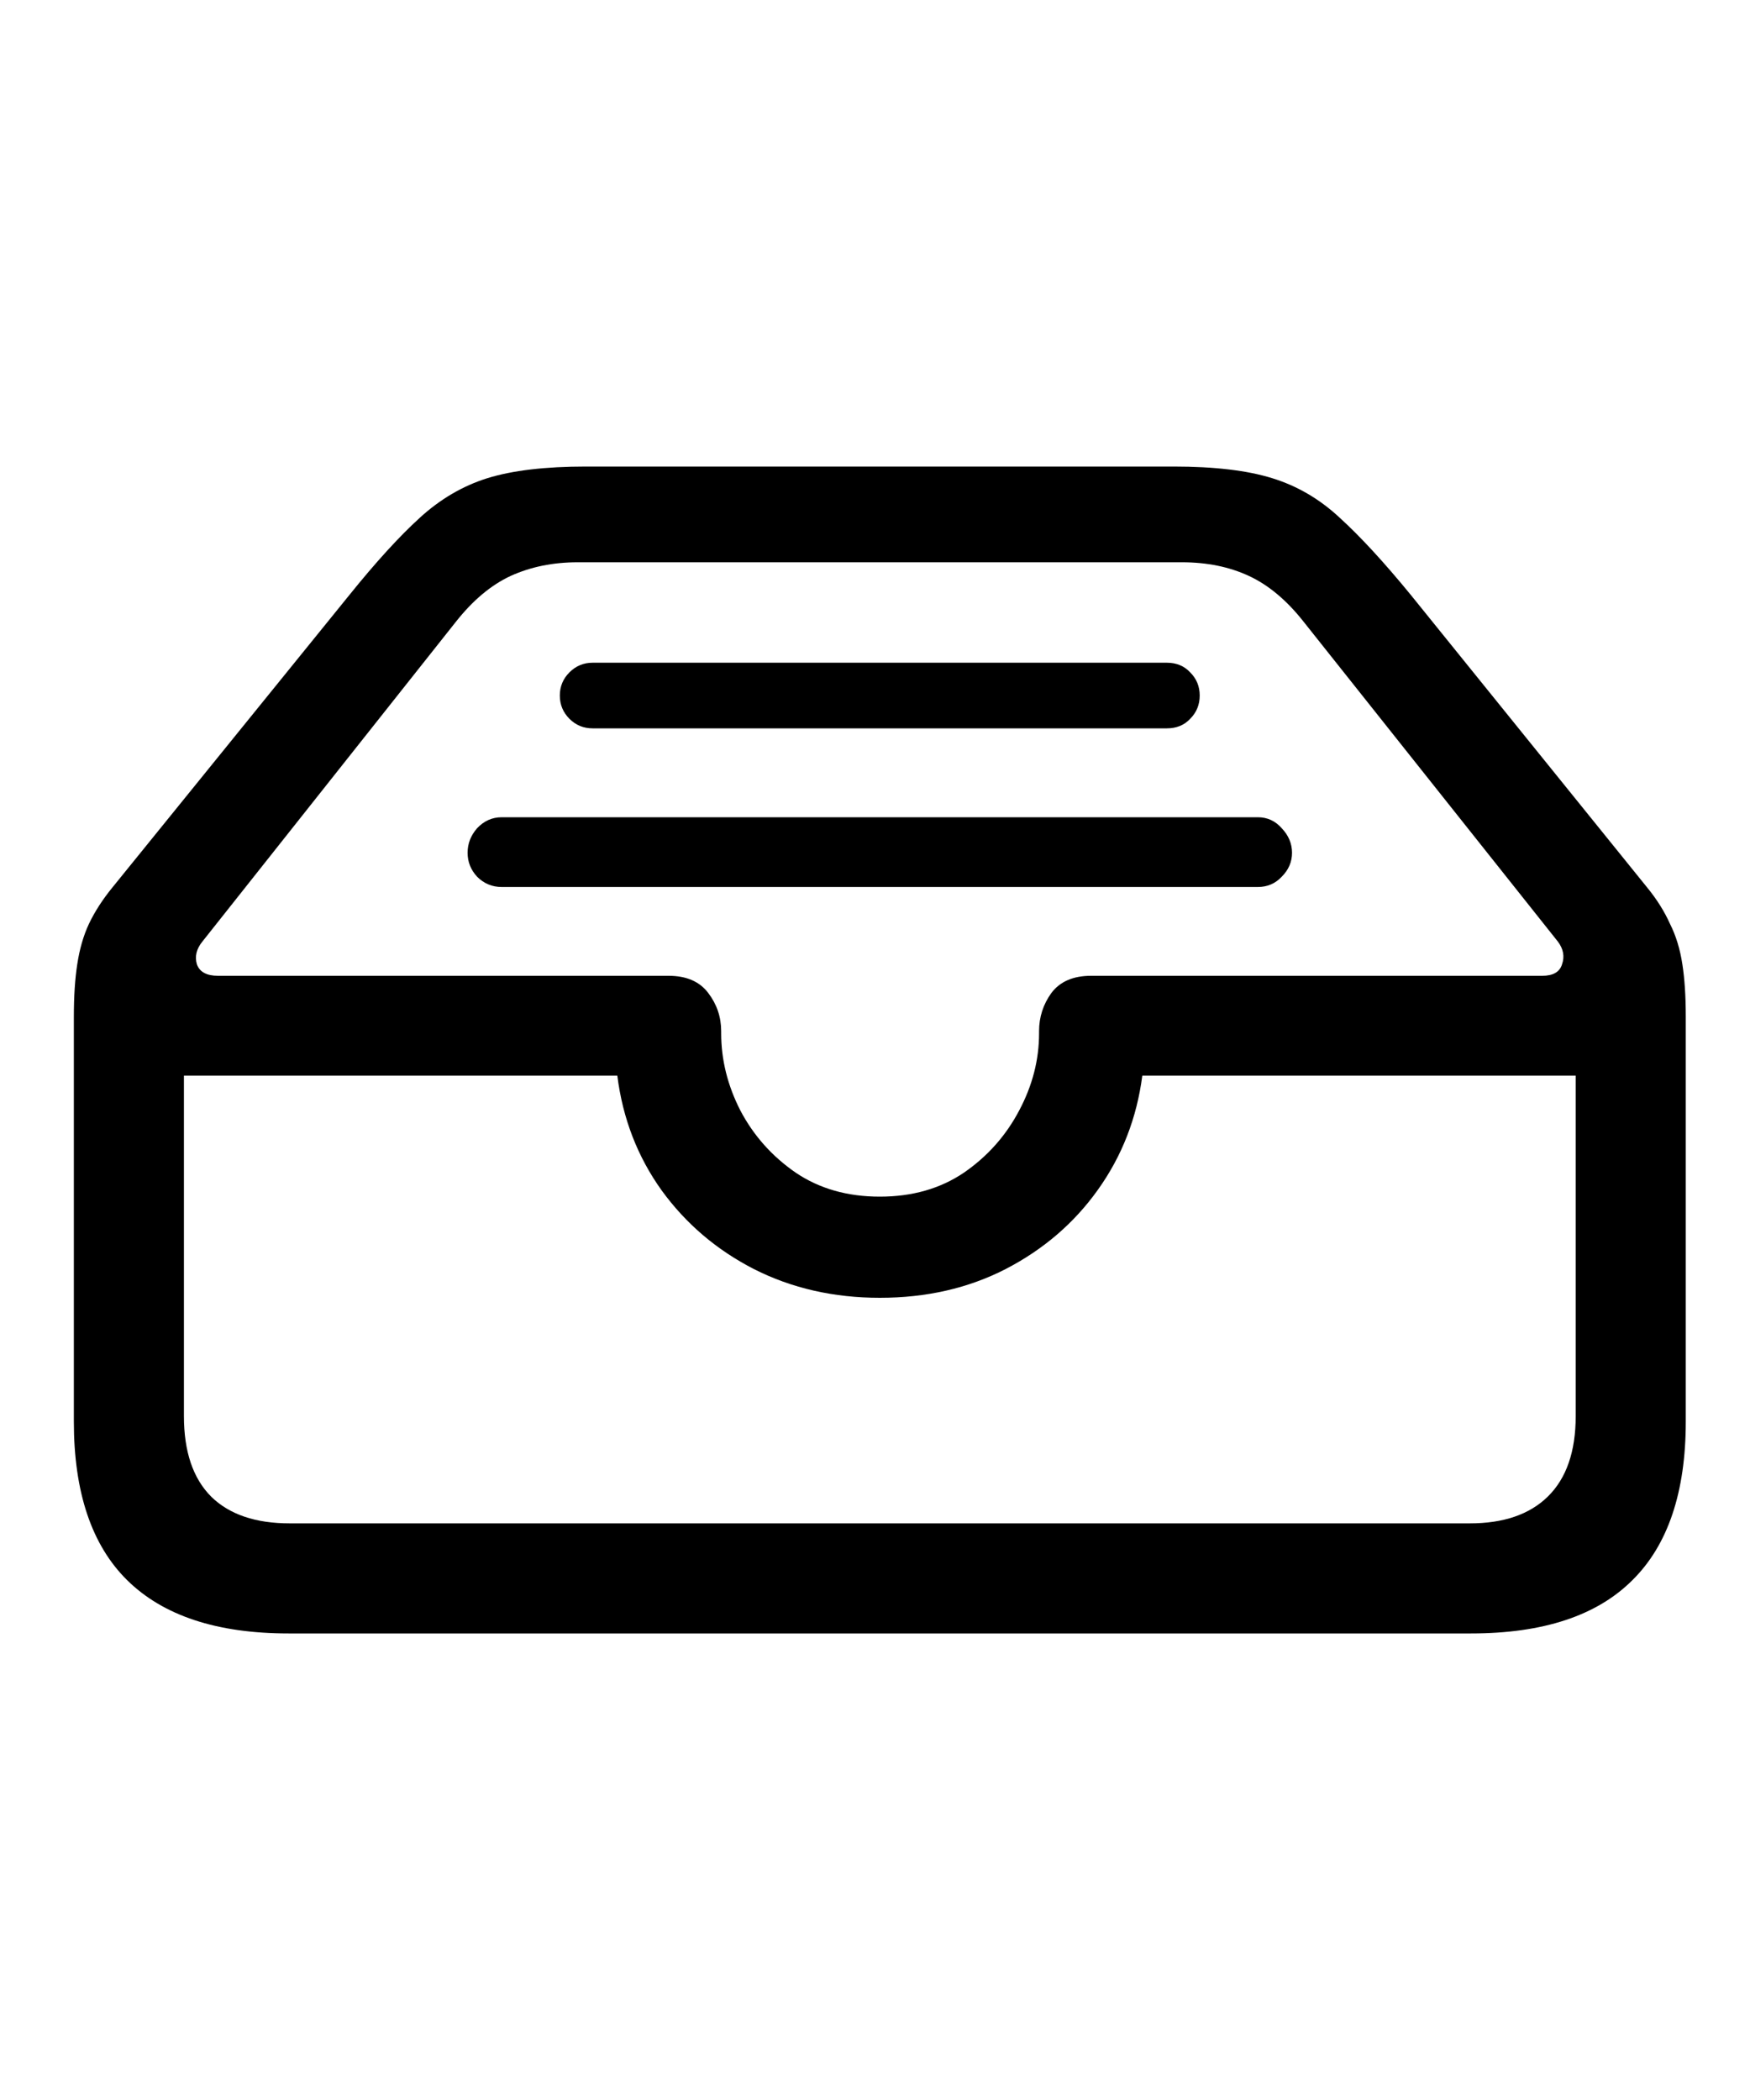 <svg
	color="rgb(0, 0, 0)"
	viewBox="0 0 20 24"
	fill="none"
	xmlns="http://www.w3.org/2000/svg"
>
	<path
		d="M3.297 18.668H16.812C17.635 18.668 18.25 18.465 18.656 18.059C19.062 17.658 19.266 17.053 19.266 16.246V11.621C19.266 11.387 19.253 11.186 19.227 11.02C19.201 10.848 19.154 10.694 19.086 10.559C19.023 10.418 18.935 10.277 18.82 10.137L16.125 6.801C15.818 6.426 15.547 6.132 15.312 5.918C15.083 5.704 14.825 5.553 14.539 5.465C14.253 5.376 13.878 5.332 13.414 5.332H6.695C6.232 5.332 5.857 5.376 5.57 5.465C5.289 5.553 5.031 5.704 4.797 5.918C4.562 6.132 4.294 6.426 3.992 6.801L1.289 10.137C1.174 10.277 1.083 10.418 1.016 10.559C0.953 10.694 0.909 10.848 0.883 11.02C0.857 11.186 0.844 11.387 0.844 11.621V16.246C0.844 17.053 1.047 17.658 1.453 18.059C1.865 18.465 2.479 18.668 3.297 18.668ZM3.312 17.41C2.922 17.41 2.622 17.309 2.414 17.105C2.206 16.897 2.102 16.59 2.102 16.184V12.293H7.055C7.117 12.783 7.286 13.22 7.562 13.605C7.839 13.986 8.19 14.285 8.617 14.504C9.049 14.723 9.529 14.832 10.055 14.832C10.586 14.832 11.065 14.723 11.492 14.504C11.925 14.28 12.276 13.978 12.547 13.598C12.823 13.212 12.992 12.777 13.055 12.293H18.008V16.184C18.008 16.59 17.901 16.897 17.688 17.105C17.479 17.309 17.182 17.41 16.797 17.41H3.312ZM10.055 13.676C9.685 13.676 9.365 13.585 9.094 13.402C8.823 13.215 8.612 12.978 8.461 12.691C8.315 12.405 8.242 12.111 8.242 11.809V11.785C8.242 11.624 8.193 11.478 8.094 11.348C7.995 11.217 7.844 11.152 7.641 11.152H2.492C2.362 11.152 2.281 11.108 2.25 11.02C2.224 10.931 2.245 10.845 2.312 10.762L5.211 7.105C5.404 6.861 5.612 6.686 5.836 6.582C6.065 6.478 6.32 6.426 6.602 6.426H13.508C13.794 6.426 14.05 6.478 14.273 6.582C14.497 6.686 14.706 6.861 14.898 7.105L17.805 10.762C17.867 10.845 17.883 10.931 17.852 11.02C17.826 11.108 17.75 11.152 17.625 11.152H12.469C12.266 11.152 12.115 11.217 12.016 11.348C11.922 11.478 11.875 11.624 11.875 11.785V11.809C11.875 12.111 11.8 12.405 11.648 12.691C11.497 12.978 11.287 13.215 11.016 13.402C10.745 13.585 10.425 13.676 10.055 13.676ZM13.336 7.574H6.773C6.669 7.574 6.581 7.611 6.508 7.684C6.435 7.757 6.398 7.845 6.398 7.949C6.398 8.053 6.435 8.142 6.508 8.215C6.581 8.288 6.669 8.324 6.773 8.324H13.336C13.445 8.324 13.534 8.288 13.602 8.215C13.675 8.142 13.711 8.053 13.711 7.949C13.711 7.845 13.675 7.757 13.602 7.684C13.534 7.611 13.445 7.574 13.336 7.574ZM14.375 9.34H5.734C5.625 9.34 5.531 9.382 5.453 9.465C5.38 9.548 5.344 9.642 5.344 9.746C5.344 9.85 5.38 9.941 5.453 10.02C5.531 10.098 5.625 10.137 5.734 10.137H14.375C14.484 10.137 14.575 10.098 14.648 10.02C14.727 9.941 14.766 9.85 14.766 9.746C14.766 9.642 14.727 9.548 14.648 9.465C14.575 9.382 14.484 9.34 14.375 9.34Z"
		fill="currentColor"
	/>
</svg>
